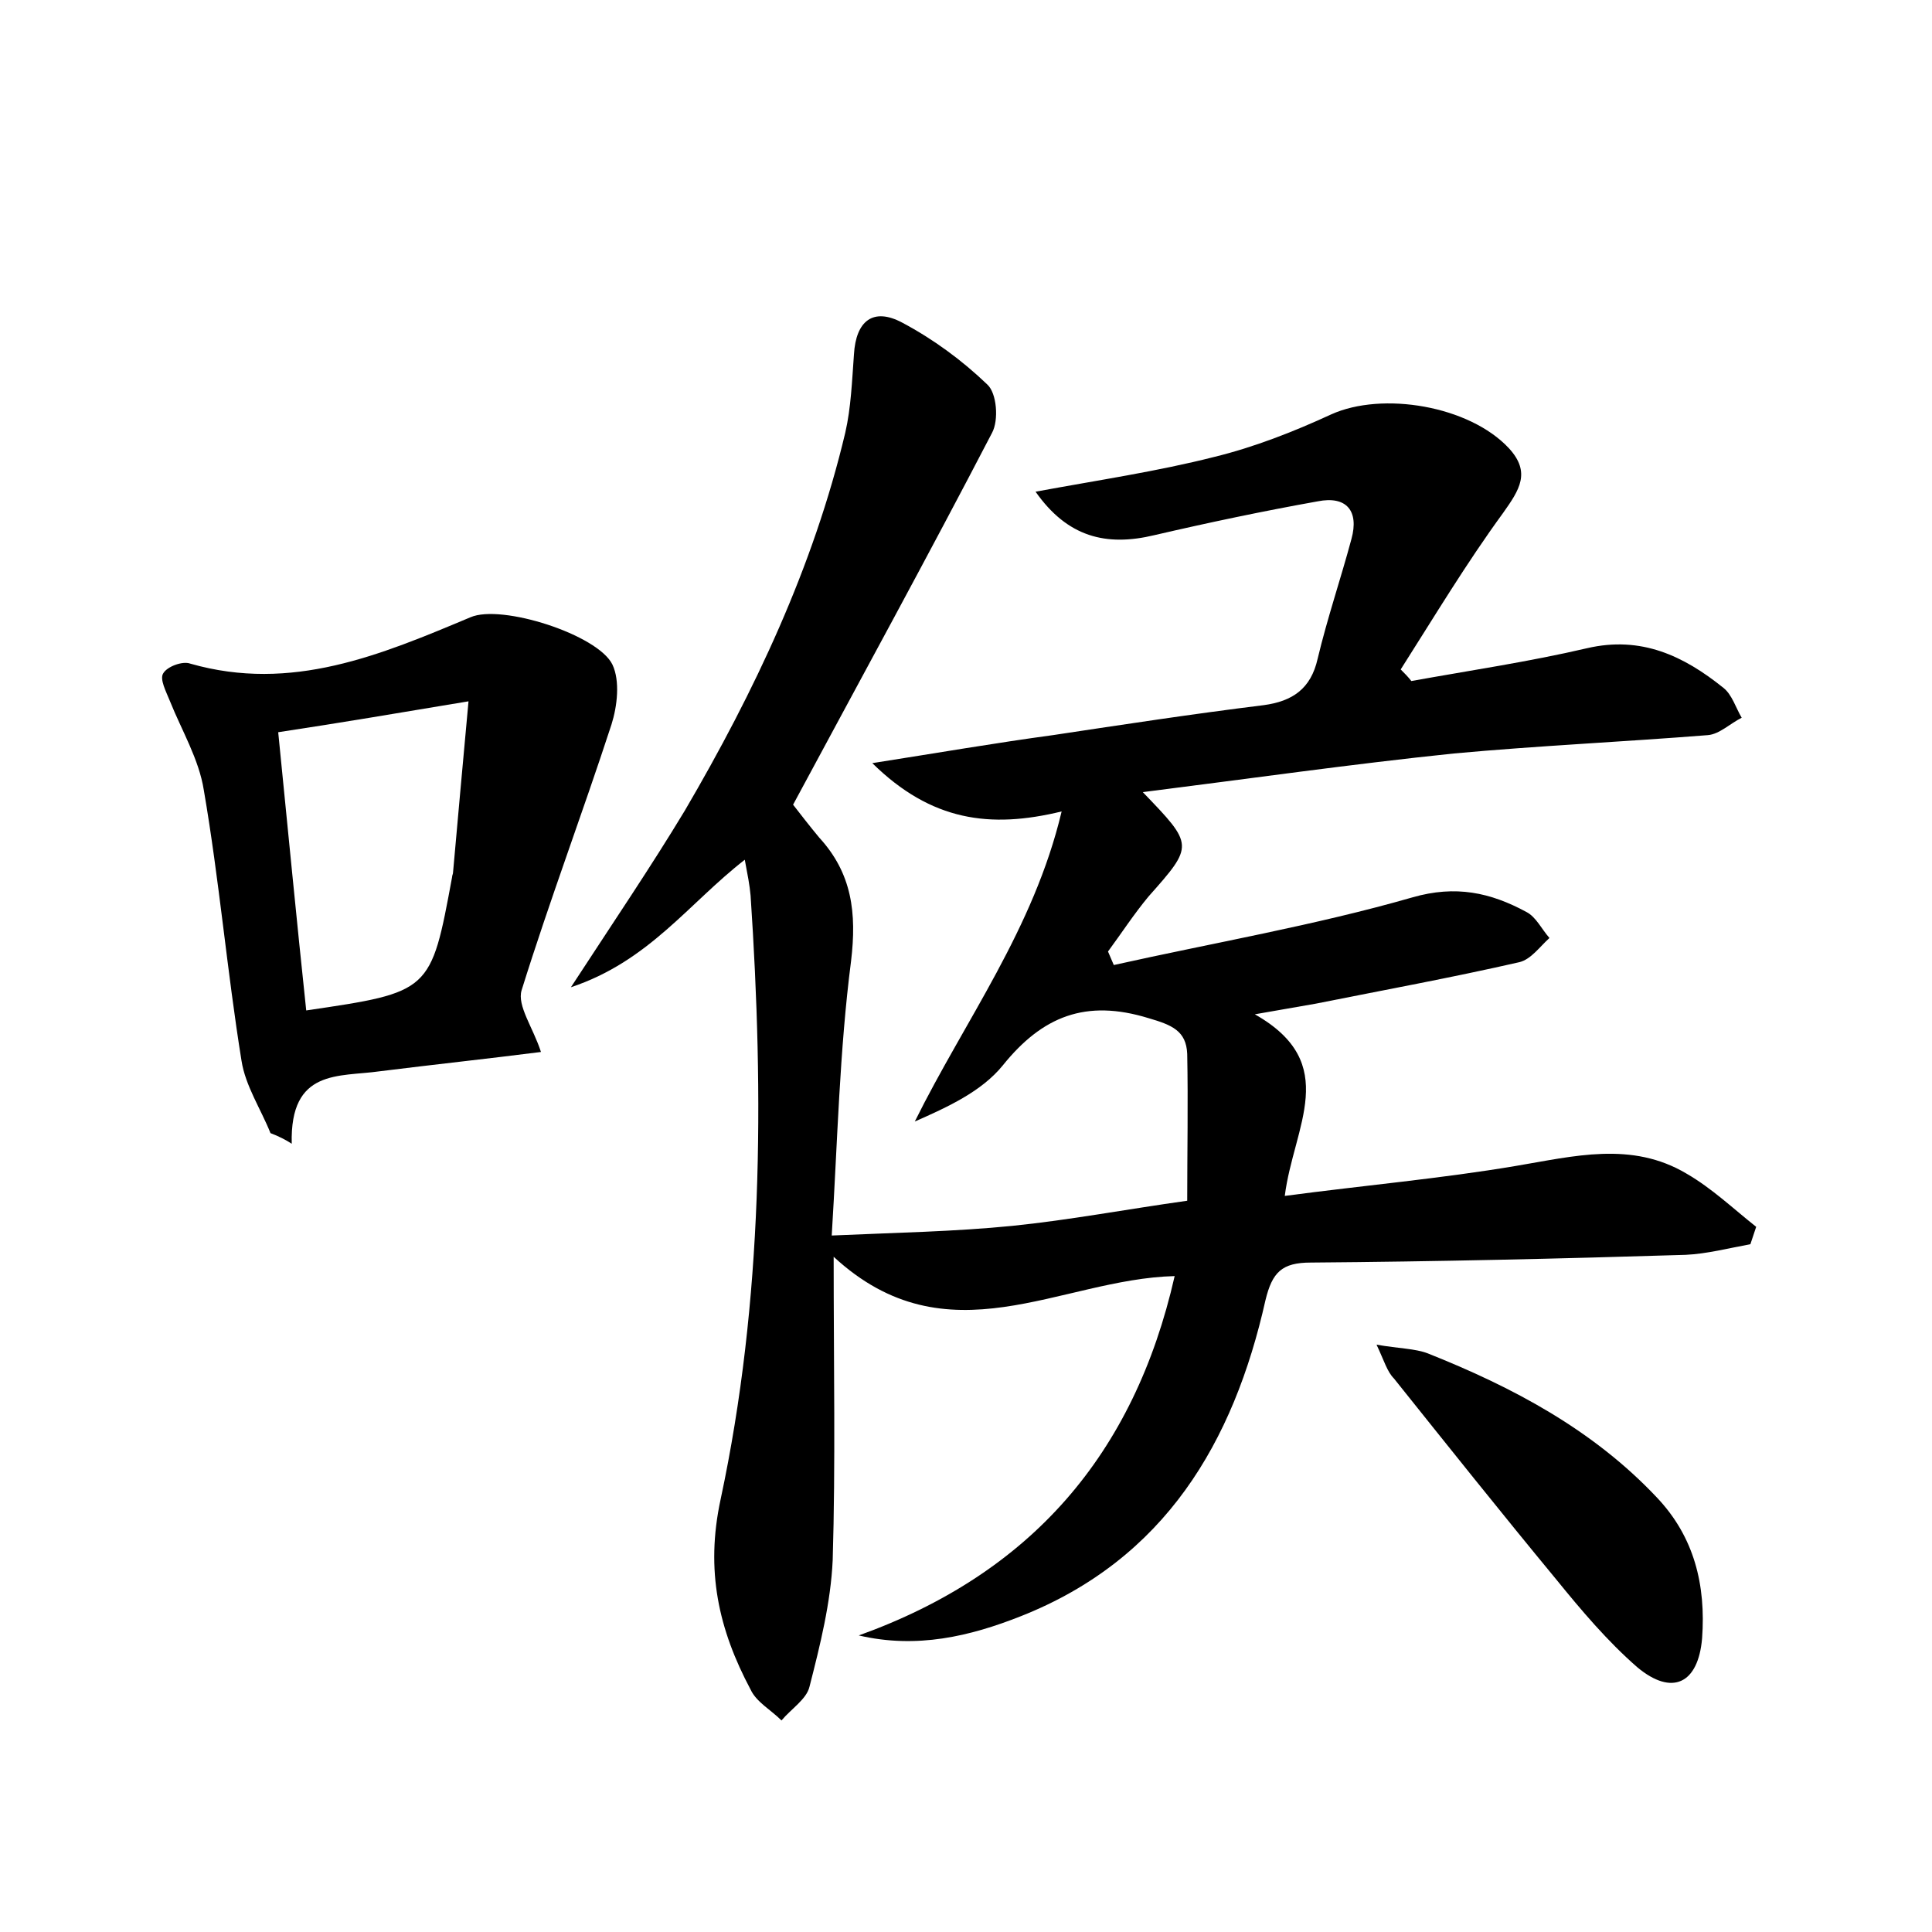 <?xml version="1.0" encoding="utf-8"?>
<!-- Generator: Adobe Illustrator 22.0.0, SVG Export Plug-In . SVG Version: 6.00 Build 0)  -->
<svg version="1.1" id="图层_1" xmlns="http://www.w3.org/2000/svg" xmlns:xlink="http://www.w3.org/1999/xlink" x="0px" y="0px"
	 viewBox="0 0 200 200" style="enable-background:new 0 0 200 200;" xml:space="preserve">
<style type="text/css">
	.st0{fill:#FFFFFF;}
</style>
<g>
	
	<path d="M82.1,83.3c0.7,0.9,1.7,2.2,2.7,3.4c3.4,3.7,3.9,7.8,3.3,12.8c-1.2,9.3-1.4,18.7-2,28.4c6.7-0.3,12.7-0.4,18.7-1
		c5.9-0.6,11.7-1.7,18.1-2.6c0-5.1,0.1-10.1,0-15.2c-0.1-2.4-1.6-3-4-3.7c-6.5-2-11-0.2-15.1,4.9c-2.2,2.7-5.7,4.3-9.1,5.8
		c5.2-10.5,12.3-19.9,15.2-32.1c-7.4,1.8-13.5,1-19.6-5c7-1.1,12.8-2.1,18.7-2.9c7.3-1.1,14.5-2.2,21.8-3.1c3-0.4,4.9-1.7,5.6-4.8
		c1-4.2,2.4-8.3,3.5-12.4c0.8-2.9-0.5-4.5-3.5-3.9c-5.6,1-11.3,2.2-16.9,3.5c-5,1.2-9,0.2-12.3-4.5c6.5-1.2,12.6-2.1,18.5-3.6
		c4.1-1,8.2-2.6,12.1-4.4c5.3-2.4,14.3-0.9,18.4,3.5c2.3,2.5,1.1,4.3-0.6,6.7c-3.8,5.2-7.1,10.7-10.6,16.2c0.4,0.4,0.8,0.8,1.1,1.2
		c6.1-1.1,12.2-2,18.2-3.4c5.6-1.3,10,0.8,14.1,4.1c0.9,0.7,1.3,2.1,1.9,3.1c-1.2,0.6-2.3,1.7-3.5,1.8c-8.8,0.7-17.6,1.1-26.3,1.9
		c-10.6,1.1-21.1,2.6-32.2,4c5.3,5.5,5.3,5.5,0.6,10.8c-1.5,1.8-2.8,3.8-4.2,5.7c0.2,0.5,0.4,0.9,0.6,1.4c10.3-2.3,20.8-4.1,30.9-7
		c4.5-1.3,8.1-0.5,11.8,1.5c1,0.5,1.6,1.8,2.4,2.7c-1,0.9-1.9,2.2-3.1,2.5c-7,1.6-14.1,2.9-21.1,4.3c-1.7,0.3-3.4,0.6-6.3,1.1
		c9,5.1,4,11.6,3.1,18.8c8.3-1.1,16.2-1.8,23.9-3.1c6-1,12-2.6,17.7,0.8c2.6,1.5,4.8,3.6,7.2,5.5c-0.2,0.6-0.4,1.2-0.6,1.8
		c-2.2,0.4-4.5,1-6.7,1.1c-12.9,0.4-25.9,0.7-38.8,0.8c-3,0-4,1-4.7,3.9c-3.3,14.7-10.4,26.8-25.3,32.7c-5.3,2.1-10.8,3.4-16.8,2
		c17.8-6.4,28.5-18.7,32.7-37.2c-11.9,0.3-23.5,8.9-35.3-2c0,11.4,0.2,21.4-0.1,31.4c-0.2,4.4-1.3,8.8-2.4,13.1
		c-0.3,1.3-1.9,2.3-2.9,3.5c-1.1-1.1-2.6-1.9-3.2-3.2c-3.3-6.2-4.7-12.3-3.1-19.7c4.4-20.6,4.5-41.6,3.1-62.5
		c-0.1-1.1-0.3-2.1-0.6-3.7c-5.8,4.5-9.9,10.5-18,13.2c4.5-6.9,8.3-12.5,11.8-18.3c7.2-12.3,13.3-25.2,16.6-39.1
		c0.6-2.6,0.7-5.4,0.9-8.1c0.2-3.5,2-4.9,5-3.3c3.2,1.7,6.2,3.9,8.8,6.4c1,0.9,1.2,3.7,0.5,5C96.1,57.5,89.2,70.1,82.1,83.3z"/>
	<path d="M28,117.3c-1-2.5-2.6-4.9-3-7.5c-1.5-9.3-2.3-18.7-3.9-28c-0.5-3.2-2.3-6.2-3.5-9.2c-0.4-1-1.1-2.3-0.7-2.9
		c0.4-0.7,2-1.3,2.8-1c10.5,3,19.7-0.9,29-4.8c3.2-1.4,13.2,1.8,14.7,4.9c0.8,1.7,0.5,4.3-0.1,6.2c-3,9.2-6.4,18.2-9.3,27.5
		c-0.5,1.6,1.2,3.9,2,6.4c-5.5,0.7-11.1,1.3-16.7,2c-4.2,0.6-9.3-0.3-9.1,7.5C29.6,118,28.8,117.6,28,117.3z M28.8,75.8
		c1,10,1.9,19.4,2.9,28.8c12.9-1.9,12.9-1.9,15.1-13.8c0-0.2,0.1-0.3,0.1-0.5c0.5-5.6,1-11.2,1.6-17.7
		C41.3,73.8,35.4,74.8,28.8,75.8z"/>
	<path d="M142.5,139.2c2.3,0.4,4,0.4,5.3,0.9c8.8,3.5,17.1,7.9,23.7,14.9c3.9,4.1,5.1,9.1,4.7,14.6c-0.4,4.7-3.1,6-6.7,3
		c-3.1-2.7-5.8-5.9-8.4-9.1c-5.7-6.9-11.2-13.8-16.8-20.8C143.6,142,143.3,140.9,142.5,139.2z"/>
	
</g>
</svg>
